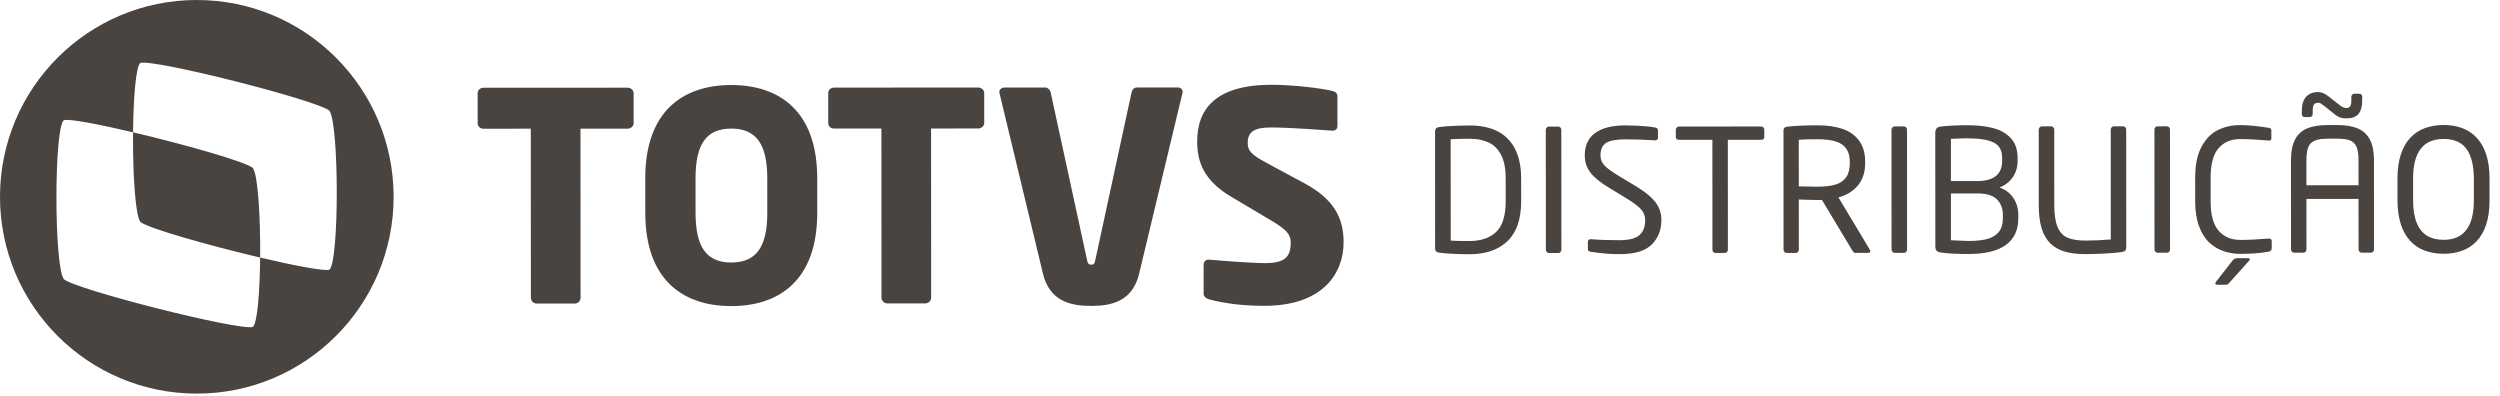 <svg xmlns="http://www.w3.org/2000/svg" width="303" height="48" viewBox="0 0 303 48">
    <path fill="#494440" fill-rule="evenodd" d="M23.84 0C37.017-.006 47.7 10.67 47.707 23.842c.006 13.173-10.667 23.858-23.843 23.864C10.691 47.712.006 37.038 0 23.865-.006 10.692 10.668.006 23.84 0zm16.087 13.418c-1.52-1.297-21.41-6.316-22.926-5.787-.545.502-.834 4.3-.875 8.403-4.185-.985-7.794-1.676-8.406-1.464-1.177 1.088-1.17 17.583.006 19.26 1.518 1.298 21.412 6.32 22.93 5.789.543-.502.834-4.299.874-8.402 4.185.985 7.793 1.676 8.407 1.462 1.176-1.084 1.172-17.577-.01-19.26zm48.695-3.113c5.81-.003 10.423 3.127 10.426 11.296l.002 4.19c.004 8.169-4.604 11.304-10.415 11.307-5.809.002-10.422-3.129-10.426-11.297l-.002-4.19c-.004-8.169 4.607-11.304 10.415-11.306zm54.113.292c.352-.001.599.21.599.562 0 .036-.034.106-.034.176l-5.236 21.83c-.808 3.381-3.378 3.91-5.808 3.912-2.43.001-5.034-.526-5.847-3.907l-5.256-21.824c0-.07-.035-.106-.035-.177 0-.316.28-.562.633-.562l4.896-.003c.35 0 .632.281.703.633l4.41 20.313c.072.386.176.526.494.526.317 0 .422-.14.492-.527l4.393-20.316c.069-.353.316-.634.667-.634l4.93-.002zm11.372-.323c2.569-.002 6.125.42 7.462.771.28.07.529.246.529.634l.002 3.555c0 .317-.142.6-.6.6h-.068c-.986-.07-5.072-.386-7.464-.385-2.008.001-2.746.6-2.745 1.867 0 .986.457 1.444 2.358 2.464l4.507 2.427c3.664 1.97 4.756 4.293 4.757 7.145.002 3.732-2.46 7.712-9.606 7.715-2.78.001-4.86-.315-6.654-.772-.353-.105-.705-.317-.705-.704l-.002-3.45c0-.492.28-.668.633-.669h.107c1.442.14 5.315.42 6.688.419 2.43-.001 3.132-.777 3.131-2.465 0-1.023-.494-1.585-2.322-2.675l-4.86-2.885c-3.277-1.935-4.156-4.152-4.157-6.722-.002-3.873 2.176-6.867 9.01-6.87zm-78.052.354c.388 0 .74.28.74.668l.002 3.626c0 .389-.352.67-.739.67l-5.703.003.01 20.49c0 .387-.318.704-.705.704l-4.612.002c-.386 0-.703-.315-.704-.704l-.01-20.49-5.738.004c-.389 0-.704-.281-.705-.67l-.001-3.626c0-.387.315-.669.704-.669l17.461-.008zm42.492-.02c.388 0 .74.28.74.668l.001 3.626c0 .389-.352.67-.738.67l-5.704.003.01 20.489c0 .388-.315.705-.704.705l-4.612.002c-.387 0-.702-.316-.703-.704l-.01-20.49-5.739.004c-.387 0-.706-.281-.706-.67l-.002-3.626c0-.387.319-.669.705-.669l17.462-.008zm153.906 20.684c.148 0 .223.047.223.142 0 .053-.028.107-.081.16l-2.325 2.6c-.114.127-.198.211-.251.251-.055.041-.128.061-.222.061h-1.118c-.12 0-.181-.046-.181-.14 0-.06.027-.131.08-.212l1.993-2.559c.175-.201.349-.302.523-.302h1.36zM88.625 15.586c-2.956.002-4.329 1.798-4.326 6.022l.002 4.19c.001 4.224 1.376 6.019 4.331 6.018 2.96-.002 4.365-1.798 4.363-6.022l-.002-4.19c-.002-4.224-1.41-6.02-4.368-6.018zm-72.498.448c6.178 1.454 13.612 3.551 14.519 4.325.636.903.93 6.09.884 10.858-6.18-1.455-13.618-3.553-14.523-4.327-.602-.861-.897-5.613-.884-10.189zm161.979-.828c1.308-.001 2.426.227 3.353.683.927.456 1.642 1.166 2.146 2.129.504.963.757 2.163.757 3.599l.002 2.78c0 2.154-.55 3.762-1.65 4.823-1.1 1.062-2.634 1.592-4.6 1.593-.524 0-1.063-.01-1.617-.034-.554-.023-.975-.047-1.264-.07-.289-.024-.577-.055-.866-.096-.289-.04-.433-.21-.433-.512l-.006-14.168c0-.296.144-.47.432-.525.288-.04.577-.072.866-.095.288-.024.71-.047 1.264-.071.553-.024 1.092-.036 1.616-.036zm18.9-.01c.463 0 .914.012 1.354.035.44.024.827.05 1.163.08.335.03.691.076 1.068.136.235.047.352.16.352.342v.886c0 .222-.117.332-.351.333h-.041c-1.208-.08-2.39-.12-3.545-.12-1.094 0-1.872.144-2.336.43-.462.285-.694.794-.693 1.526 0 .463.165.869.494 1.218.329.348.913.774 1.753 1.278l1.893 1.136c.786.47 1.416.921 1.893 1.354.478.433.822.877 1.033 1.334.212.456.318.963.318 1.52 0 1.168-.383 2.147-1.152 2.936-.768.789-2.081 1.184-3.94 1.185-1.075 0-2.216-.093-3.424-.28-.162-.027-.267-.066-.318-.116-.05-.05-.076-.136-.076-.257v-.826c0-.221.117-.332.352-.332h.061c.946.08 2.08.12 3.403.119 1.161 0 1.974-.207 2.437-.62.463-.413.693-1.016.693-1.808 0-.51-.171-.953-.513-1.33-.343-.375-.994-.855-1.955-1.438l-2.004-1.218c-.994-.603-1.718-1.199-2.17-1.786-.454-.587-.681-1.277-.681-2.069 0-1.215.423-2.126 1.272-2.734.849-.608 2.069-.912 3.66-.913zm60.316.113c.114 0 .205.04.272.116.067.077.101.176.101.297l.007 14.168c0 .241-.04.404-.121.488-.08.084-.232.143-.454.176-.496.075-1.196.134-2.098.178-.903.044-1.67.066-2.301.067-.947 0-1.77-.1-2.468-.302-.698-.2-1.284-.532-1.757-.996-.473-.463-.827-1.073-1.058-1.831-.232-.759-.349-1.699-.35-2.82l-.003-9.123c0-.1.035-.195.106-.282.07-.087.159-.13.266-.13l1.158-.001c.1 0 .185.042.252.125.068.084.1.18.1.287l.005 9.123c0 1.155.135 2.048.404 2.678.269.632.676 1.06 1.219 1.289.544.228 1.269.342 2.175.341.9 0 1.917-.044 3.051-.132l-.006-13.302c0-.1.034-.195.1-.282.067-.087.158-.131.272-.131h1.128zm-18.83-.132c1.195 0 2.237.12 3.127.362.89.24 1.598.655 2.125 1.242.527.587.791 1.378.792 2.37v.333c0 .759-.194 1.422-.584 1.99-.388.567-.929.985-1.62 1.254.705.234 1.262.648 1.672 1.242.41.594.615 1.29.615 2.09v.352c.002 2.913-2.005 4.371-6.019 4.373-1.457 0-2.578-.06-3.364-.18-.241-.033-.414-.105-.518-.216-.104-.11-.156-.294-.156-.549l-.007-13.734c0-.47.218-.726.654-.766.913-.108 2.008-.162 3.283-.163zm33.008-.015c.98-.001 2.134.11 3.464.33.214.027.322.115.322.262v1.057c0 .148-.08.222-.241.222h-.06c-1.49-.12-2.645-.18-3.464-.18-1.108 0-1.984.369-2.628 1.104-.644.735-.966 1.93-.965 3.58l.001 2.87c0 1.638.325 2.826.974 3.565.648.738 1.522 1.106 2.623 1.106.947 0 2.082-.055 3.403-.163h.082c.214 0 .321.11.321.332l.001.846c0 .228-.135.366-.403.413-.94.175-2.08.263-3.423.263-.67 0-1.331-.106-1.979-.32-.648-.215-1.23-.561-1.747-1.037-.518-.477-.934-1.132-1.25-1.968-.316-.836-.474-1.847-.475-3.036l-.001-2.87c0-1.57.262-2.832.789-3.786.526-.954 1.196-1.624 2.008-2.01.811-.386 1.694-.58 2.648-.58zm24.66-.012c.825 0 1.575.124 2.25.372s1.26.636 1.758 1.162c.497.527.881 1.2 1.154 2.018.272.82.408 1.792.409 2.92l.001 2.659c0 1.121-.133 2.092-.401 2.915-.269.822-.65 1.497-1.147 2.024-.497.528-1.086.916-1.767 1.164-.681.249-1.432.374-2.25.374-.812 0-1.563-.124-2.25-.372-.69-.248-1.284-.639-1.784-1.172-.5-.534-.885-1.215-1.154-2.043-.269-.83-.403-1.791-.404-2.886l-.002-2.658c0-1.1.134-2.064.402-2.89.268-.826.654-1.505 1.157-2.04.503-.533 1.096-.924 1.777-1.173.68-.249 1.43-.373 2.25-.374zm-107.3.192c.1 0 .188.036.262.11.074.074.11.168.11.282l.008 14.52c0 .108-.035.203-.106.287-.07.085-.16.126-.267.126h-1.138c-.094 0-.18-.038-.257-.115-.077-.077-.115-.176-.115-.297l-.007-14.52c0-.1.037-.191.11-.272.074-.08.161-.121.262-.121h1.138zm24.58-.012c.107 0 .199.035.276.106.078.07.116.16.116.266l.001.907c0 .221-.13.332-.392.332l-4.028.002.006 13.302c0 .12-.034.22-.101.297-.067.077-.155.116-.262.116h-1.138c-.107 0-.196-.038-.266-.115-.071-.077-.106-.176-.106-.297l-.006-13.302-4.018.002c-.275 0-.413-.11-.413-.332v-.906c0-.095.038-.18.115-.257.077-.077.176-.116.297-.116l9.918-.005zm6.836-.144c1.148-.001 2.151.141 3.012.426.859.286 1.535.76 2.03 1.424.493.664.74 1.524.74 2.578v.151c0 1.1-.292 2.004-.88 2.71-.586.704-1.373 1.187-2.36 1.45l3.8 6.332c.04.06.06.124.06.19 0 .135-.088.202-.262.202l-1.45.001c-.128 0-.211-.011-.252-.035-.04-.023-.108-.102-.201-.236l-3.689-6.141H220.281c-.483 0-1.239-.019-2.266-.06l.003 6.063c0 .12-.034.22-.1.297-.068.077-.158.116-.273.116h-1.107c-.108 0-.197-.038-.267-.115-.07-.077-.106-.177-.106-.297l-.006-14.44c0-.268.163-.42.493-.454.409-.046.938-.086 1.585-.116.648-.03 1.328-.046 2.04-.046zm10.482.136c.101 0 .189.037.262.11.074.075.111.168.111.282l.007 14.52c0 .108-.035.204-.105.288-.071.084-.16.126-.267.126h-1.138c-.094 0-.18-.038-.257-.116-.077-.077-.115-.176-.115-.297l-.007-14.52c0-.1.036-.191.11-.272.074-.08.16-.12.262-.12l1.137-.001zm31.87-.015c.1 0 .188.037.262.11.074.075.111.168.111.282l.007 14.52c0 .108-.035.204-.106.288-.07.084-.16.126-.266.126h-1.138c-.095 0-.18-.038-.258-.116-.077-.077-.115-.176-.115-.297l-.006-14.52c0-.1.036-.191.11-.272.074-.08.16-.12.261-.12l1.138-.001zm20.663-.15c1.007-.001 1.834.137 2.483.416.647.278 1.134.728 1.46 1.349.325.62.489 1.454.49 2.501l.005 10.785c0 .115-.036.212-.106.292-.07.08-.16.12-.267.12l-1.127.001c-.108 0-.197-.038-.267-.115-.07-.077-.106-.176-.106-.297l-.003-6.102-6.314.003.003 6.102c0 .12-.033.22-.1.297-.067.077-.158.116-.273.116h-1.127c-.108 0-.196-.04-.267-.12-.07-.081-.106-.178-.106-.292l-.004-10.785c0-1.04.159-1.873.482-2.497.321-.625.806-1.076 1.454-1.355.647-.279 1.478-.419 2.492-.42h1.198zm-105.185 1.66c-.838 0-1.6.02-2.285.062l.006 12.284c.443.034 1.204.05 2.285.05 1.37-.002 2.442-.368 3.217-1.1.775-.732 1.162-1.97 1.162-3.716l-.002-2.78c0-1.187-.187-2.137-.56-2.849-.373-.711-.884-1.214-1.532-1.51-.647-.294-1.411-.442-2.29-.441zm61.528 6.627l-3.182.001.002 5.67c.216.006.566.023 1.053.05.486.026.85.04 1.092.039.913 0 1.668-.081 2.266-.243.597-.161 1.06-.445 1.388-.852.33-.405.494-.97.494-1.696v-.352c0-.78-.238-1.41-.712-1.893-.473-.483-1.274-.725-2.401-.724zm56.526-6.602c-2.463 0-3.695 1.596-3.693 4.784l.001 2.659c0 1.114.148 2.03.445 2.743.295.716.717 1.234 1.264 1.556.547.322 1.21.482 1.99.482 2.442-.001 3.664-1.596 3.662-4.785l-.002-2.658c0-.839-.086-1.57-.257-2.195-.171-.624-.412-1.123-.72-1.495-.31-.372-.688-.648-1.134-.825-.447-.178-.965-.266-1.556-.266zm-75.883.036c-1.181 0-1.936.02-2.265.061l.003 5.649.128.001c.19.002.52.008.989.019.604.013.987.019 1.148.019.886 0 1.613-.086 2.18-.257.567-.172.998-.468 1.293-.888.296-.419.443-.991.442-1.716v-.151c0-.665-.144-1.2-.433-1.607-.29-.405-.72-.695-1.29-.87-.57-.174-1.302-.26-2.195-.26zm63.015-.07h-1.198c-.96 0-1.626.175-1.999.525-.372.35-.558 1.047-.558 2.094l.002 3.031 6.313-.003-.002-3.03c0-.719-.08-1.263-.242-1.632-.162-.369-.422-.626-.78-.77-.36-.144-.872-.216-1.536-.215zm-44.799-.04h-.28c-.163.002-.277.003-.344.005l-.594.021c-.296.01-.571.022-.826.036l.002 5.115 3.182-.002c2.02 0 3.03-.82 3.03-2.458v-.332c0-.92-.346-1.547-1.039-1.883-.69-.335-1.735-.502-3.13-.502zm42.45-5.608c.403 0 .816.164 1.239.493l1.46 1.147c.114.094.24.166.378.216.137.05.253.076.348.076.214 0 .37-.068.468-.202.097-.134.146-.369.146-.705v-.473c0-.087.036-.168.11-.242.073-.074.154-.111.242-.111h.634c.093 0 .173.033.236.1.064.068.096.151.096.252v.473c0 .725-.152 1.267-.457 1.627-.306.359-.796.539-1.475.54-.524 0-.963-.145-1.319-.433l-1.26-1.007c-.248-.194-.419-.318-.513-.372-.094-.053-.204-.08-.333-.08-.241 0-.409.077-.503.232-.094.154-.14.392-.14.715v.433c0 .094-.035.176-.106.246-.07.07-.153.106-.246.106h-.635c-.1 0-.181-.036-.242-.11-.06-.074-.09-.154-.09-.242v-.433c0-.732.172-1.29.517-1.671.346-.383.827-.575 1.445-.575z"/>
</svg>
